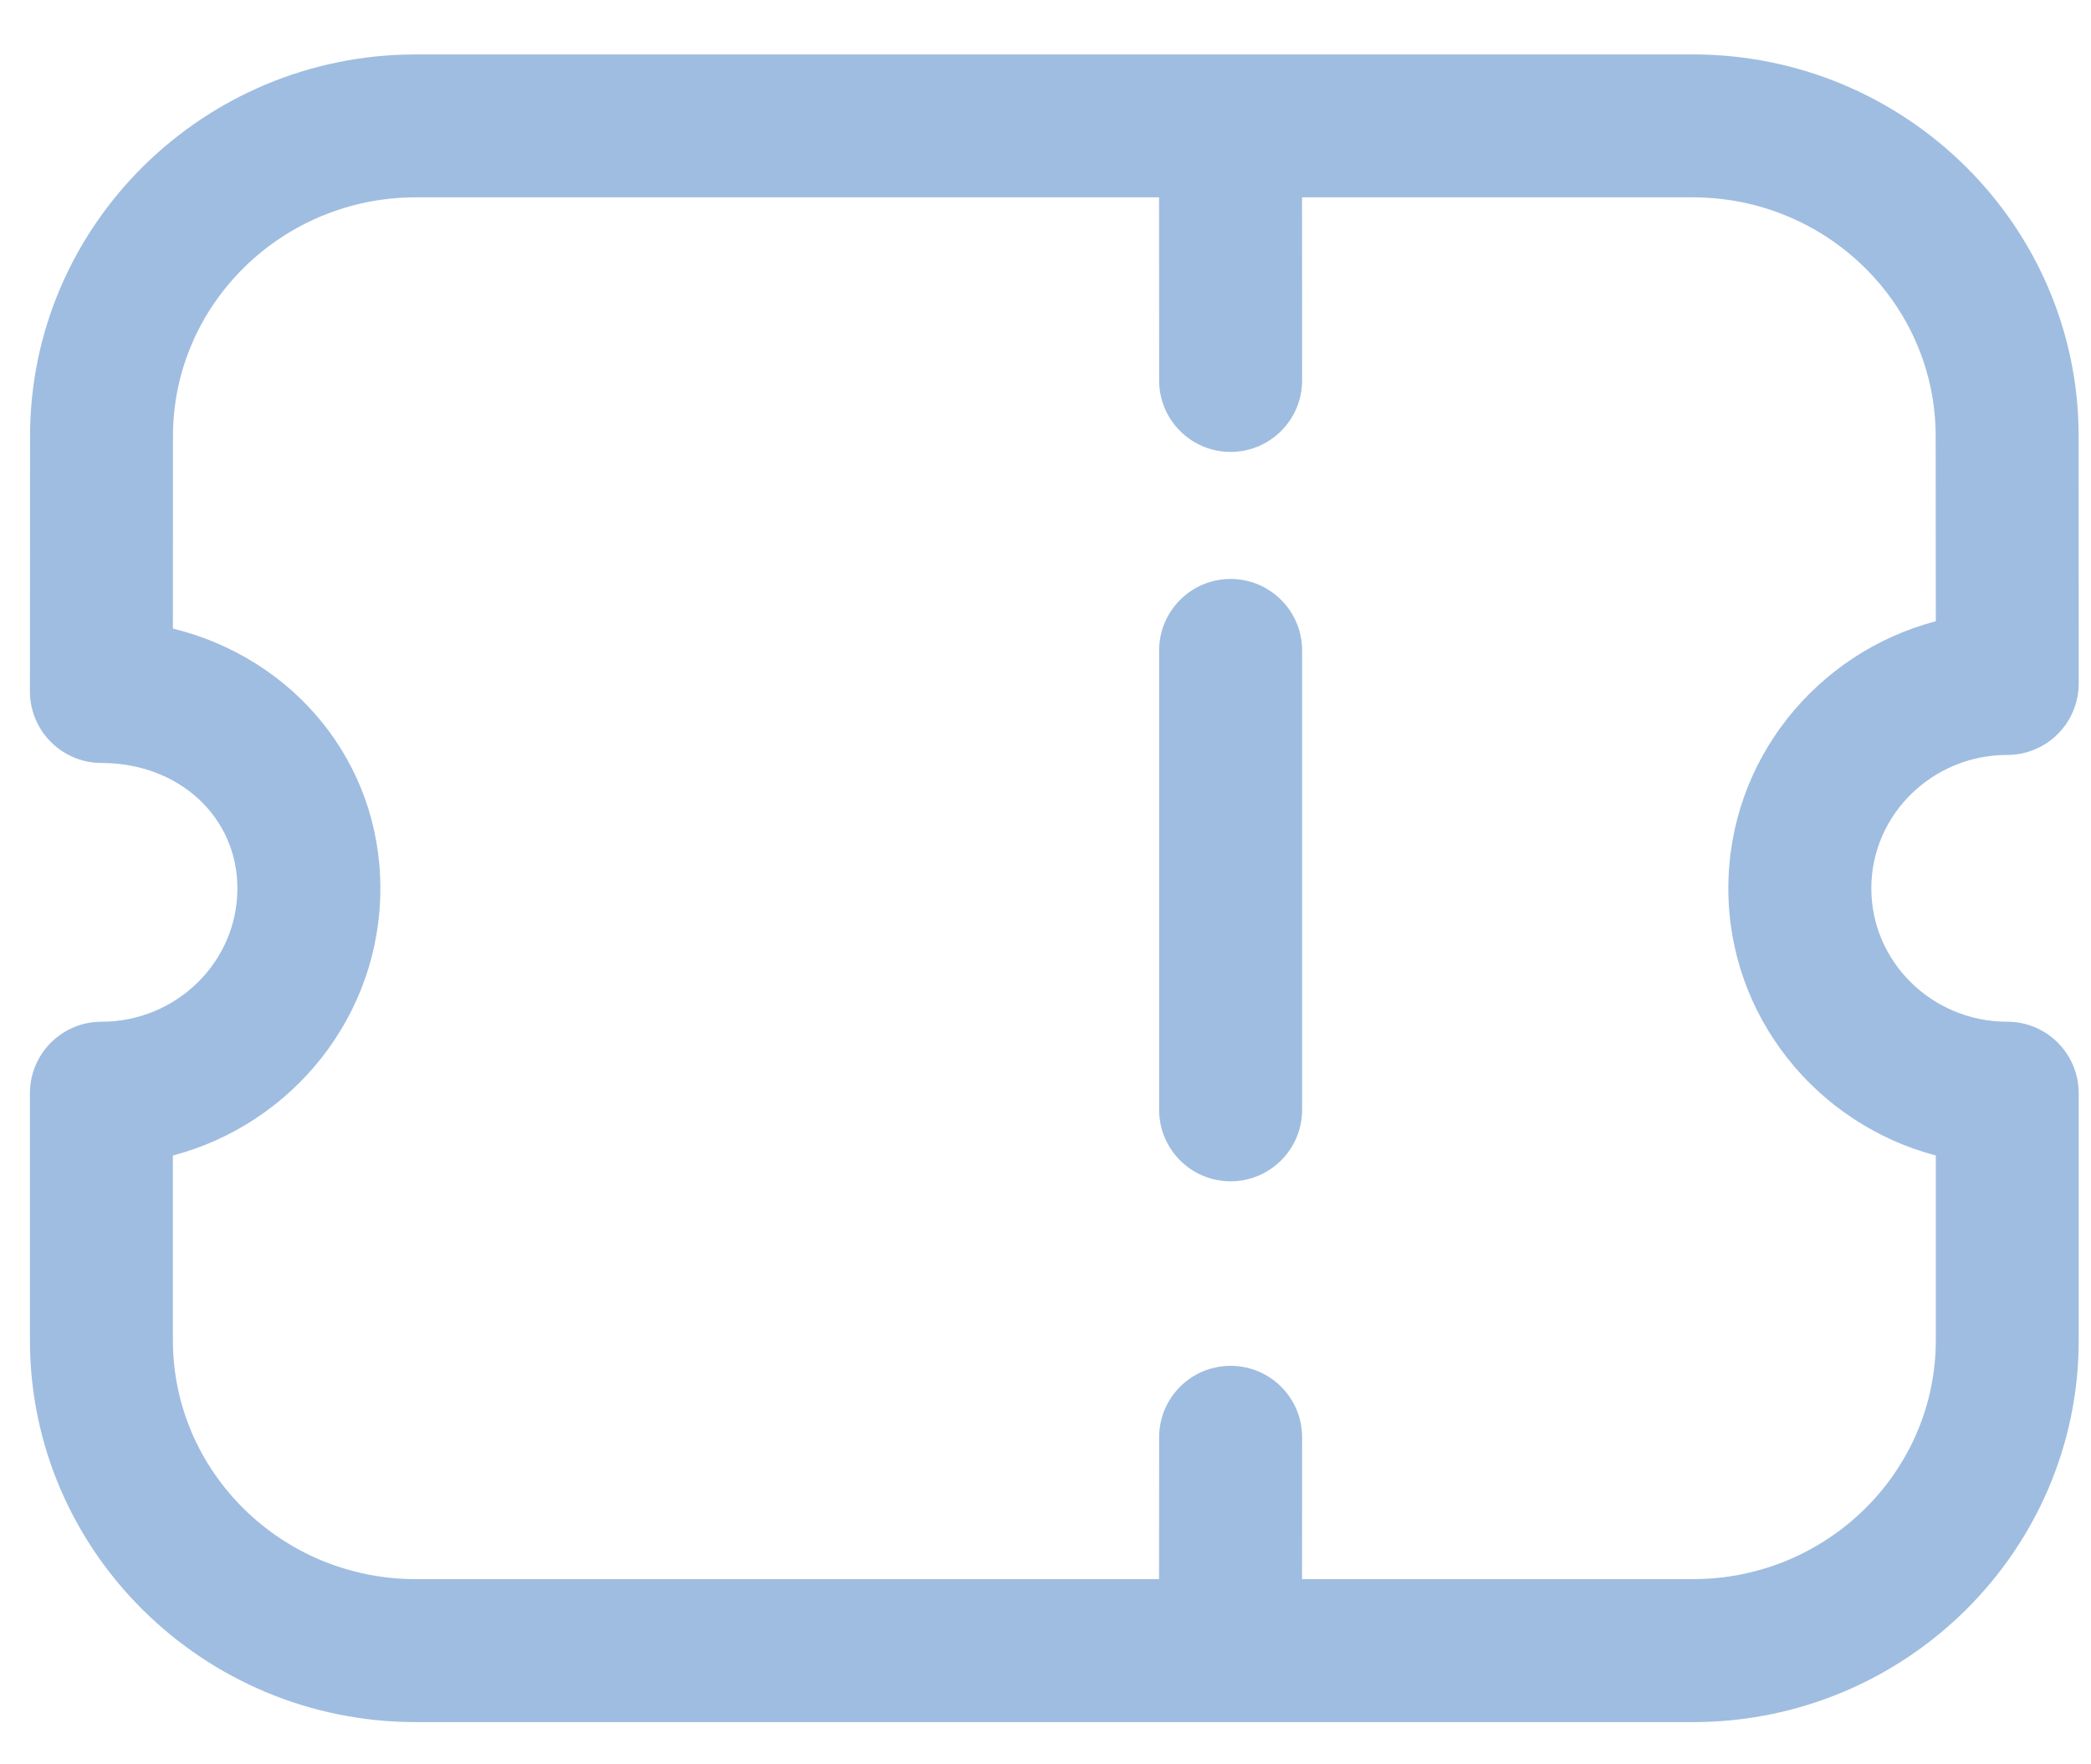 <svg width="32" height="27" viewBox="0 0 32 27" fill="none" xmlns="http://www.w3.org/2000/svg">
<path fill-rule="evenodd" clip-rule="evenodd" d="M25.908 0.833C29.163 0.833 31.811 3.455 31.811 6.676L31.812 10.459C31.812 10.748 31.697 11.028 31.492 11.232C31.288 11.438 31.009 11.553 30.719 11.553C29.571 11.553 28.638 12.469 28.638 13.595C28.638 14.721 29.571 15.636 30.719 15.636C31.323 15.636 31.812 16.126 31.812 16.73V20.51C31.812 23.732 29.164 26.354 25.909 26.354H6.362C3.107 26.354 0.458 23.732 0.458 20.51V16.73C0.458 16.126 0.948 15.636 1.552 15.636C2.7 15.636 3.633 14.721 3.633 13.595C3.633 12.501 2.738 11.676 1.552 11.676C1.262 11.676 0.983 11.56 0.779 11.355C0.574 11.151 0.458 10.871 0.458 10.582L0.46 6.676C0.46 3.455 3.108 0.833 6.363 0.833H25.908ZM25.908 3.02H19.926L19.927 5.822C19.927 6.426 19.436 6.916 18.833 6.916C18.229 6.916 17.739 6.426 17.739 5.822L17.738 3.02H6.363C4.314 3.02 2.647 4.661 2.647 6.676L2.646 9.619C4.494 10.073 5.821 11.657 5.821 13.595C5.821 15.552 4.47 17.203 2.646 17.683V20.51C2.646 22.526 4.313 24.166 6.362 24.166H17.738L17.739 21.995C17.739 21.39 18.229 20.902 18.833 20.902C19.436 20.902 19.927 21.39 19.927 21.995L19.926 24.166H25.909C27.958 24.166 29.625 22.526 29.625 20.51V17.683C27.801 17.203 26.45 15.552 26.45 13.595C26.45 11.636 27.799 9.987 29.625 9.507L29.623 6.676C29.623 4.661 27.957 3.02 25.908 3.02ZM18.833 8.86C19.436 8.86 19.927 9.35 19.927 9.954V16.985C19.927 17.588 19.436 18.078 18.833 18.078C18.229 18.078 17.739 17.588 17.739 16.985V9.954C17.739 9.35 18.229 8.86 18.833 8.86Z" fill="#9FBDE0"/>
</svg>

